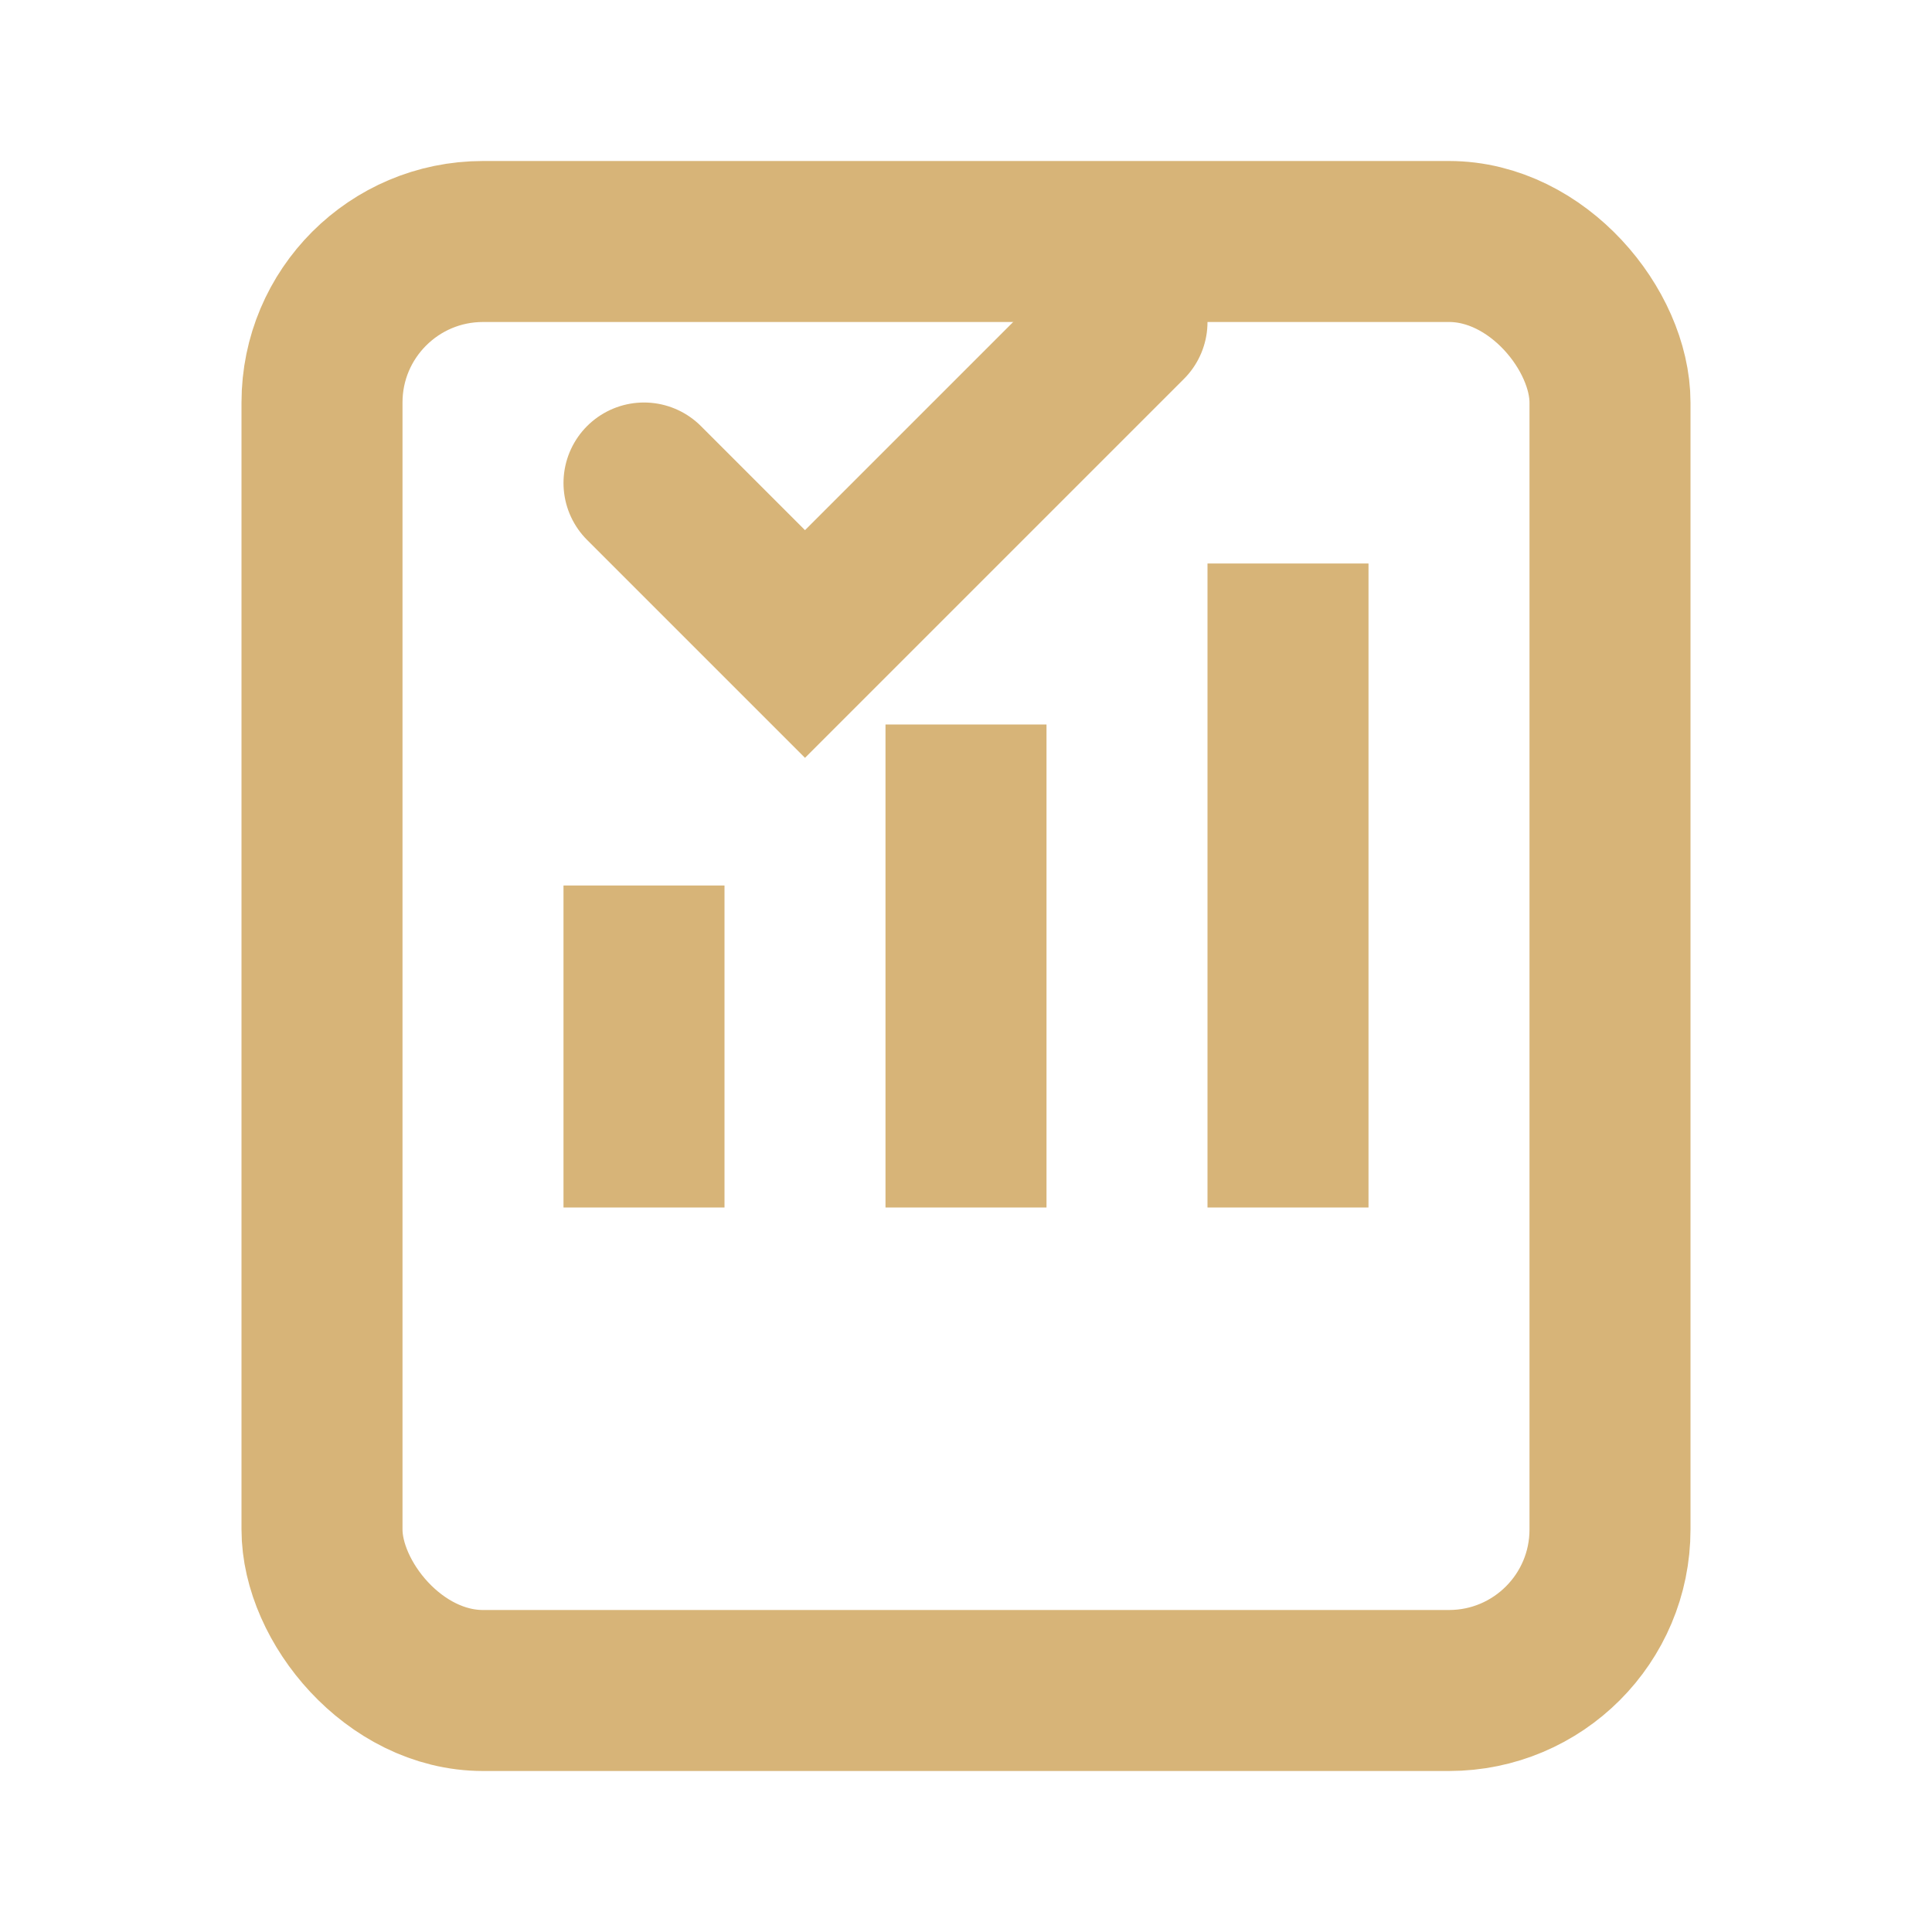<svg xmlns="http://www.w3.org/2000/svg" viewBox="0 0 24 24" width="64" height="64" fill="none">
  <rect x="4" y="3" width="16" height="18" rx="2" stroke="rgb(215, 180, 120)" stroke-width="2"/>
  <line x1="8" y1="15" x2="8" y2="11" stroke="rgb(215, 180, 120)" stroke-width="2"/>
  <line x1="12" y1="15" x2="12" y2="9" stroke="rgb(215, 180, 120)" stroke-width="2"/>
  <line x1="16" y1="15" x2="16" y2="7" stroke="rgb(215, 180, 120)" stroke-width="2"/>
  <path d="M8 6l2 2 4-4" stroke="rgb(215, 180, 120)" stroke-width="2" stroke-linecap="round"/>
</svg>